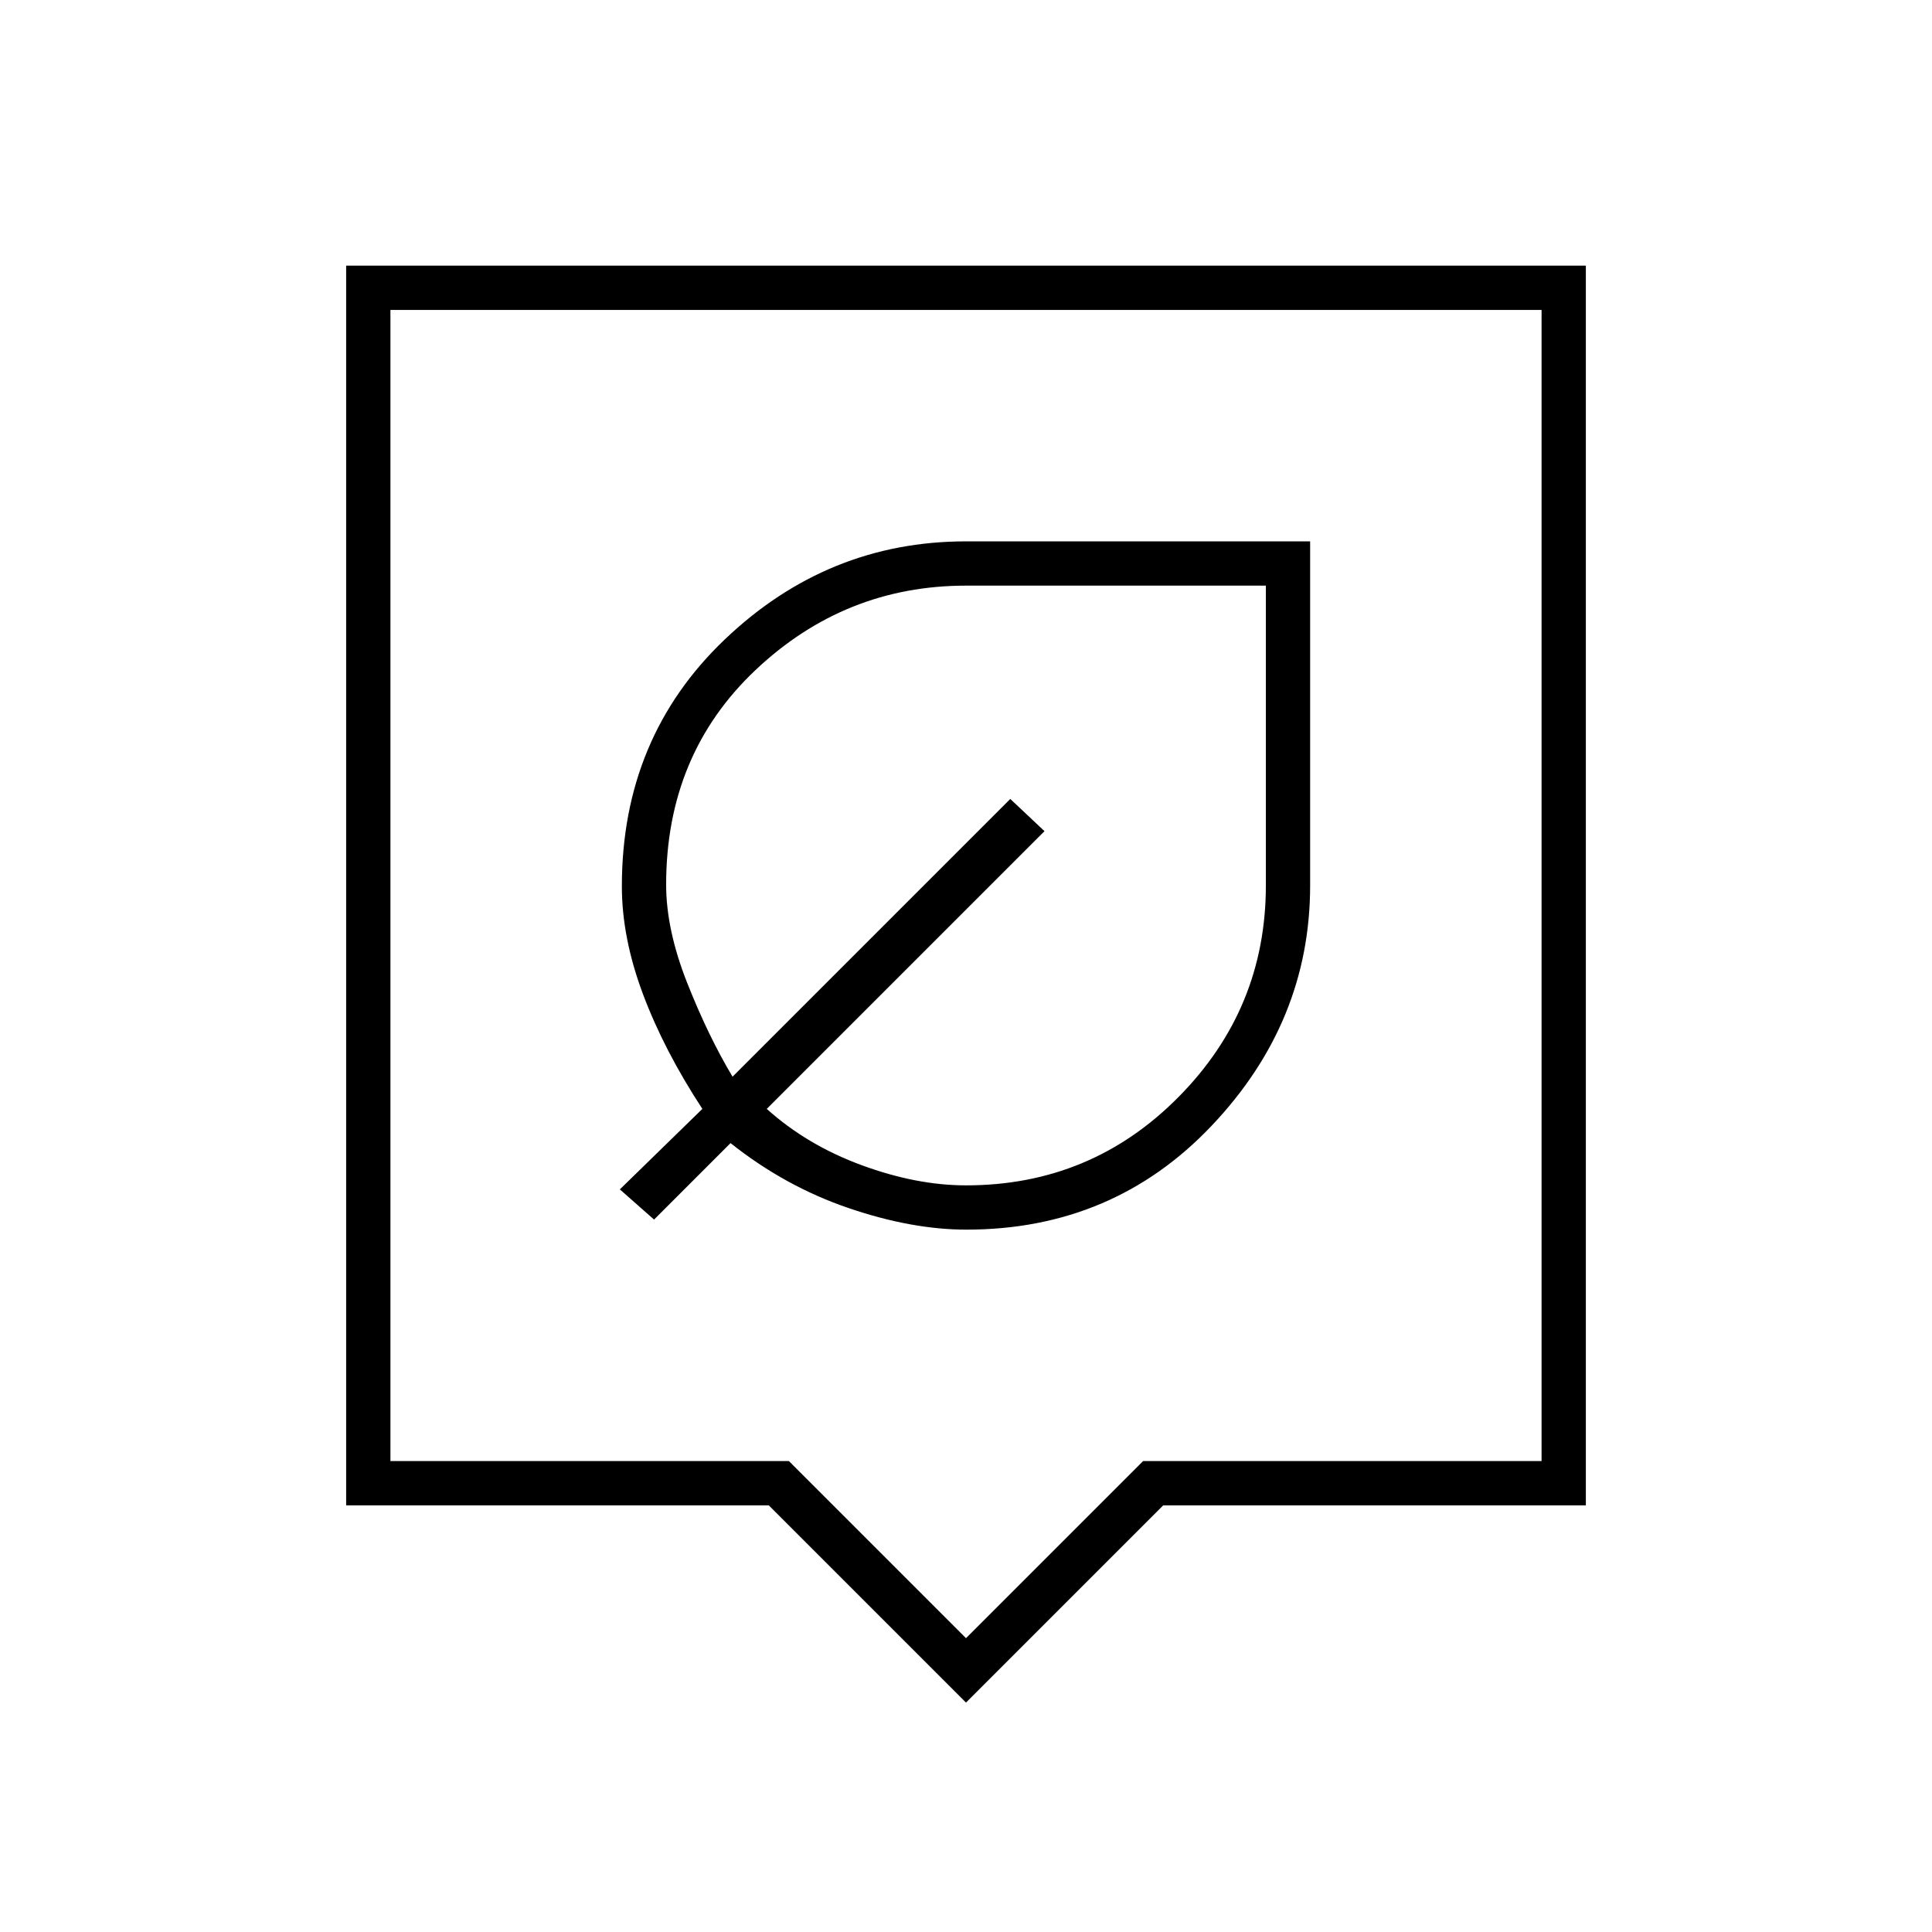 <svg xmlns="http://www.w3.org/2000/svg" width="48" height="48" viewBox="0 -960 960 960"><path d="m480-114-98-98H172v-616h616v616H578l-98 98ZM194-234h198l88 88 88-88h198v-572H194v572Zm286-285Zm.21 170q72.86 0 121.82-51.6Q651-452.2 651-520v-171H480q-68.79 0-119.89 48.76Q309-593.49 309-519.61 309-494 319.5-466t29.5 57l-41 40 17 15 38-38q27 21.46 58.5 32.23Q453-349 480.21-349Zm-.21-22q-24.56 0-51.78-10Q401-391 381-409l138-138-17-16-138 138q-12-20-22.5-46.5T331-520.42q0-64.67 44.4-106.63Q419.8-669 480-669h149v149q0 61.25-43.42 105.12Q542.17-371 480-371Zm-39-115Z"/></svg>